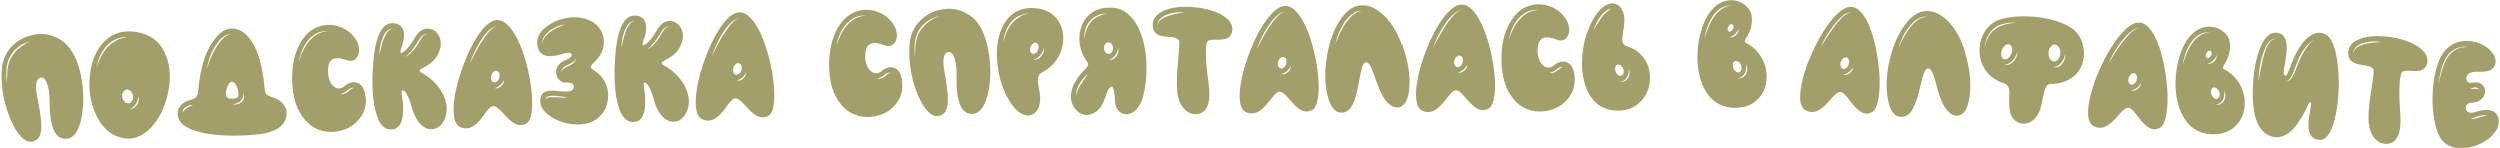 <?xml version="1.0" encoding="UTF-8"?>
<!DOCTYPE svg PUBLIC "-//W3C//DTD SVG 1.1//EN" "http://www.w3.org/Graphics/SVG/1.1/DTD/svg11.dtd">
<!-- Creator: CorelDRAW 2019 (64-Bit) -->
<svg xmlns="http://www.w3.org/2000/svg" xml:space="preserve" width="4.143cm" height="0.245cm" version="1.1" style="shape-rendering:geometricPrecision; text-rendering:geometricPrecision; image-rendering:optimizeQuality; fill-rule:evenodd; clip-rule:evenodd"
viewBox="0 0 18.039 1.068"
 xmlns:xlink="http://www.w3.org/1999/xlink"
 xmlns:xodm="http://www.corel.com/coreldraw/odm/2003">
 <defs>
  <style type="text/css">
   <![CDATA[
    .fil0 {fill:#A39F6B;fill-rule:nonzero}
   ]]>
  </style>
 </defs>
 <g id="Слой_x0020_1">
  <path class="fil0" d="M0.174 0.317c-0.003,0.002 -0.006,0.004 -0.01,0.006l-0.01 0.006 -0.01 0.006c-0.004,0.003 -0.007,0.005 -0.009,0.007 -0.011,0.008 -0.022,0.018 -0.034,0.031 -0.013,0.015 -0.022,0.028 -0.028,0.038 -0.015,0.026 -0.025,0.056 -0.029,0.091 -0.001,0.007 -0.002,0.015 -0.002,0.024l-0.001 0.025c-0,0.007 -0.001,0.016 -0.001,0.025l0 0.025c-0.005,-0.035 -0.006,-0.069 -0.004,-0.1 0.002,-0.035 0.012,-0.067 0.028,-0.096l0.007 -0.011 0.007 -0.01c0.002,-0.003 0.004,-0.006 0.007,-0.009l0.004 -0.005 0.004 -0.005c0.015,-0.014 0.027,-0.025 0.036,-0.031 0.025,-0.018 0.053,-0.03 0.085,-0.036l-0.011 0.004 -0.011 0.004c-0.008,0.003 -0.015,0.006 -0.021,0.01zm0.354 0.09c-0.03,-0.064 -0.074,-0.11 -0.133,-0.137 -0.054,-0.025 -0.111,-0.031 -0.171,-0.017 -0.06,0.013 -0.11,0.041 -0.151,0.084 -0.044,0.047 -0.067,0.103 -0.071,0.169 -0.007,0.123 0.015,0.242 0.064,0.357 0.022,0.052 0.046,0.092 0.073,0.121 0.028,0.03 0.055,0.043 0.081,0.039 0.037,-0.006 0.058,-0.03 0.065,-0.072 0.008,-0.048 -0.001,-0.129 -0.025,-0.244 -0.019,-0.091 -0.011,-0.14 0.024,-0.146 0.019,-0.003 0.035,0.012 0.047,0.047 0.011,0.032 0.017,0.073 0.017,0.122 -0,0.11 0.013,0.186 0.04,0.229 0.02,0.032 0.049,0.047 0.086,0.043 0.031,-0.003 0.057,-0.026 0.078,-0.068 0.019,-0.039 0.031,-0.09 0.036,-0.153 0.006,-0.063 0.004,-0.127 -0.006,-0.191 -0.01,-0.069 -0.027,-0.13 -0.052,-0.182zm0.451 0.35c-0.006,0.01 -0.014,0.017 -0.023,0.022 -0.009,0.006 -0.019,0.009 -0.028,0.008 0.018,-0.008 0.033,-0.02 0.043,-0.037 0.01,-0.015 0.016,-0.034 0.019,-0.057 0.005,0.022 0.002,0.043 -0.01,0.063zm-0.106 -0.052c-0.002,-0.014 -0.001,-0.026 0.005,-0.037 0.006,-0.011 0.014,-0.018 0.024,-0.02 0.01,-0.002 0.02,0.001 0.03,0.009 0.009,0.008 0.015,0.019 0.018,0.032 0.003,0.014 0.001,0.026 -0.005,0.037 -0.006,0.011 -0.014,0.018 -0.024,0.02 -0.01,0.002 -0.02,-0.001 -0.03,-0.009 -0.009,-0.008 -0.015,-0.019 -0.017,-0.032zm-0.039 -0.414c-0.025,0.012 -0.047,0.028 -0.067,0.049 -0.018,0.019 -0.034,0.042 -0.049,0.071l-0.005 0.01 -0.005 0.01 -0.008 0.02 -0.007 0.021 -0.007 0.021c0.005,-0.03 0.013,-0.059 0.025,-0.086 0.012,-0.028 0.029,-0.053 0.048,-0.075 0.021,-0.023 0.045,-0.04 0.071,-0.05 0.012,-0.005 0.026,-0.009 0.04,-0.012l0.01 -0.001 0.01 -0.001 0.021 -0c-0.03,0.004 -0.057,0.011 -0.079,0.022zm0.165 -0.055c-0.103,-0.024 -0.188,-0.003 -0.255,0.063 -0.058,0.058 -0.094,0.14 -0.105,0.245 -0.011,0.102 0.003,0.196 0.042,0.281 0.042,0.093 0.103,0.149 0.185,0.17 0.076,0.02 0.147,-0.004 0.212,-0.071 0.059,-0.061 0.1,-0.142 0.123,-0.243 0.023,-0.103 0.02,-0.196 -0.011,-0.276 -0.034,-0.091 -0.098,-0.147 -0.19,-0.169zm0.753 0.47c-0.003,0.013 -0.008,0.023 -0.018,0.031 -0.008,0.007 -0.018,0.013 -0.03,0.016 -0.011,0.003 -0.022,0.003 -0.032,0.001 0.013,-0.003 0.023,-0.006 0.03,-0.009 0.011,-0.004 0.02,-0.009 0.026,-0.015 0.007,-0.007 0.012,-0.015 0.016,-0.026 0.003,-0.008 0.005,-0.019 0.006,-0.033 0.003,0.012 0.003,0.024 0.001,0.036zm-0.127 -0.01c-0.007,-0.013 -0.005,-0.033 0.004,-0.061 0.01,-0.029 0.022,-0.044 0.035,-0.044 0.016,-0 0.029,0.015 0.04,0.045 0.004,0.012 0.007,0.024 0.008,0.036 0.001,0.012 -0,0.021 -0.003,0.027 -0.005,0.009 -0.018,0.013 -0.041,0.014 -0.022,0 -0.037,-0.005 -0.043,-0.016zm-0.078 -0.347c-0.013,0.022 -0.025,0.047 -0.037,0.074 -0.008,0.021 -0.018,0.048 -0.028,0.079 0.005,-0.027 0.012,-0.054 0.021,-0.082 0.009,-0.026 0.02,-0.051 0.035,-0.077 0.016,-0.027 0.033,-0.049 0.051,-0.066 0.01,-0.009 0.022,-0.017 0.034,-0.023 0.013,-0.006 0.026,-0.009 0.038,-0.009 -0.023,0.004 -0.045,0.017 -0.066,0.039 -0.017,0.018 -0.033,0.04 -0.048,0.065zm-0.206 0.431c-0.008,0.005 -0.014,0.009 -0.019,0.014 -0.006,0.006 -0.01,0.013 -0.012,0.021 -0.002,-0.009 0,-0.018 0.006,-0.027 0.004,-0.006 0.011,-0.012 0.02,-0.017 0.015,-0.009 0.031,-0.014 0.047,-0.014l-0.011 0.006 -0.011 0.006c-0.009,0.004 -0.016,0.008 -0.021,0.011zm0.603 -0.083c-0.014,-0.004 -0.023,-0.009 -0.029,-0.016 -0.006,-0.007 -0.01,-0.017 -0.012,-0.03 -0.002,-0.008 -0.003,-0.024 -0.006,-0.049 -0.001,-0.013 -0.002,-0.024 -0.004,-0.033 -0.001,-0.013 -0.003,-0.026 -0.006,-0.039 -0.018,-0.106 -0.047,-0.188 -0.089,-0.245 -0.039,-0.053 -0.084,-0.079 -0.135,-0.079 -0.044,0 -0.086,0.027 -0.126,0.081 -0.041,0.054 -0.071,0.123 -0.091,0.207 -0.008,0.034 -0.014,0.067 -0.018,0.102 -0.001,0.006 -0.002,0.012 -0.002,0.019l-0.001 0.009 -0.001 0.008c-0.001,0.014 -0.002,0.023 -0.003,0.029 -0.003,0.018 -0.007,0.031 -0.013,0.038 -0.006,0.009 -0.017,0.015 -0.032,0.019 -0.043,0.011 -0.072,0.029 -0.089,0.054 -0.015,0.022 -0.018,0.048 -0.009,0.079 0.012,0.043 0.058,0.076 0.138,0.099 0.071,0.02 0.159,0.03 0.264,0.03 0.096,-0.001 0.169,-0.006 0.221,-0.017 0.076,-0.016 0.124,-0.045 0.145,-0.087 0.019,-0.04 0.019,-0.076 0,-0.109 -0.019,-0.032 -0.052,-0.055 -0.1,-0.068zm0.577 -0.049c-0.003,0.002 -0.006,0.005 -0.01,0.008l-0.005 0.004 -0.005 0.004c-0.009,0.007 -0.017,0.011 -0.026,0.014 -0.01,0.003 -0.019,0.004 -0.028,0.002 0.017,-0.004 0.033,-0.012 0.048,-0.024l0.005 -0.004 0.005 -0.004c0.005,-0.003 0.009,-0.006 0.013,-0.008 0.01,-0.005 0.019,-0.007 0.028,-0.005 -0.008,0.002 -0.016,0.006 -0.024,0.012zm-0.299 -0.35c-0.017,0.02 -0.031,0.043 -0.044,0.07 -0.011,0.022 -0.021,0.049 -0.029,0.08 0.004,-0.029 0.012,-0.057 0.023,-0.084 0.011,-0.027 0.025,-0.051 0.043,-0.073 0.019,-0.023 0.041,-0.04 0.065,-0.052 0.013,-0.006 0.026,-0.01 0.039,-0.012 0.015,-0.003 0.028,-0.004 0.04,-0.003 -0.029,0.003 -0.054,0.011 -0.076,0.022 -0.023,0.013 -0.044,0.031 -0.061,0.052zm0.408 0.403c-0.006,-0.056 -0.026,-0.09 -0.059,-0.103 -0.014,-0.006 -0.03,-0.006 -0.046,-0.002 -0.016,0.005 -0.031,0.013 -0.046,0.026 -0.014,0.012 -0.029,0.018 -0.044,0.017 -0.015,-0.001 -0.028,-0.008 -0.041,-0.021 -0.013,-0.013 -0.022,-0.031 -0.028,-0.052 -0.007,-0.023 -0.009,-0.049 -0.006,-0.076 0.004,-0.04 0.021,-0.062 0.05,-0.068 0.021,-0.004 0.052,0.001 0.091,0.014 0.017,0.006 0.033,0.005 0.047,-0.003 0.013,-0.007 0.023,-0.019 0.03,-0.036 0.006,-0.017 0.008,-0.036 0.004,-0.056 -0.004,-0.022 -0.013,-0.043 -0.027,-0.064 -0.031,-0.043 -0.072,-0.072 -0.121,-0.087 -0.045,-0.014 -0.091,-0.014 -0.136,0 -0.058,0.017 -0.106,0.06 -0.143,0.127 -0.04,0.074 -0.058,0.164 -0.055,0.271 0.004,0.121 0.036,0.215 0.096,0.282 0.028,0.031 0.06,0.054 0.098,0.068 0.037,0.014 0.077,0.018 0.119,0.013 0.072,-0.009 0.128,-0.038 0.17,-0.089 0.04,-0.048 0.056,-0.103 0.048,-0.164zm0.371 -0.371c-0.013,0.019 -0.025,0.034 -0.038,0.047 -0.016,0.016 -0.032,0.028 -0.047,0.035 0.012,-0.009 0.026,-0.023 0.042,-0.041 0.012,-0.014 0.024,-0.03 0.036,-0.048 0.006,-0.008 0.011,-0.017 0.016,-0.025l0.004 -0.007 0.004 -0.006c0.003,-0.005 0.006,-0.01 0.009,-0.013 0.007,-0.009 0.014,-0.015 0.023,-0.02 0.01,-0.005 0.019,-0.008 0.028,-0.007 -0.017,0.002 -0.032,0.013 -0.045,0.032 -0.002,0.003 -0.005,0.007 -0.008,0.013l-0.004 0.007 -0.004 0.007c-0.004,0.007 -0.01,0.016 -0.017,0.026zm-0.2 -0.112c-0.006,0.005 -0.013,0.011 -0.018,0.02 -0.008,0.012 -0.016,0.028 -0.024,0.049 -0.005,0.013 -0.01,0.031 -0.016,0.054l-0.007 0.028 -0.007 0.028c0.001,-0.022 0.003,-0.041 0.006,-0.058 0.004,-0.02 0.009,-0.039 0.015,-0.056 0.008,-0.022 0.017,-0.039 0.027,-0.051 0.006,-0.008 0.013,-0.014 0.021,-0.018 0.009,-0.005 0.018,-0.007 0.026,-0.006 -0.009,0.002 -0.017,0.005 -0.024,0.011zm0.233 0.307c-0.013,-0.007 -0.017,-0.015 -0.01,-0.021 0.003,-0.003 0.008,-0.007 0.016,-0.011l0.005 -0.003 0.006 -0.003c0.006,-0.003 0.01,-0.005 0.013,-0.007 0.025,-0.014 0.044,-0.029 0.059,-0.045 0.022,-0.023 0.037,-0.051 0.046,-0.083 0.008,-0.029 0.006,-0.057 -0.004,-0.083 -0.01,-0.024 -0.025,-0.041 -0.047,-0.053 -0.022,-0.011 -0.043,-0.013 -0.066,-0.005 -0.025,0.008 -0.046,0.028 -0.063,0.057 -0.029,0.051 -0.056,0.086 -0.083,0.105 -0.011,0.008 -0.018,0.01 -0.022,0.007 -0.004,-0.004 -0.003,-0.012 0.002,-0.026 0.022,-0.055 0.028,-0.099 0.018,-0.133 -0.009,-0.028 -0.027,-0.045 -0.055,-0.051 -0.057,-0.013 -0.1,0.019 -0.128,0.095 -0.023,0.061 -0.036,0.15 -0.04,0.266 -0.004,0.117 0.004,0.21 0.024,0.281 0.023,0.086 0.061,0.127 0.115,0.123 0.049,-0.003 0.076,-0.043 0.081,-0.12 0.002,-0.026 0.001,-0.055 -0.002,-0.087 -0.001,-0.011 -0.003,-0.022 -0.005,-0.033 -0.001,-0.004 -0.001,-0.009 -0.002,-0.013l-0.001 -0.005 -0 -0.002 -0 -0.001c-0.002,-0.01 -0.001,-0.016 0.003,-0.02 0.004,-0.004 0.009,-0.002 0.017,0.004 0.019,0.016 0.037,0.057 0.055,0.122 0.012,0.042 0.028,0.076 0.048,0.102 0.019,0.024 0.04,0.04 0.063,0.047 0.022,0.007 0.044,0.006 0.065,-0.003 0.021,-0.01 0.038,-0.026 0.052,-0.05 0.015,-0.027 0.023,-0.056 0.023,-0.089 -0,-0.031 -0.008,-0.064 -0.022,-0.096 -0.032,-0.069 -0.085,-0.124 -0.16,-0.166zm0.575 0.098c-0.007,0.006 -0.014,0.01 -0.021,0.013 -0.008,0.003 -0.016,0.003 -0.024,0.001 0.015,-0.005 0.028,-0.012 0.039,-0.022 0.009,-0.008 0.019,-0.02 0.029,-0.037 -0.002,0.017 -0.009,0.032 -0.023,0.045zm-0.055 -0.029c-0.008,-0.003 -0.013,-0.01 -0.016,-0.02 -0.003,-0.01 -0.003,-0.02 0.001,-0.031 0.004,-0.011 0.01,-0.02 0.018,-0.026 0.008,-0.006 0.016,-0.007 0.024,-0.004 0.008,0.003 0.013,0.009 0.016,0.019 0.003,0.01 0.002,0.021 -0.001,0.032 -0.004,0.011 -0.01,0.019 -0.018,0.025 -0.008,0.006 -0.016,0.007 -0.024,0.004zm-0.089 -0.288c-0.012,0.019 -0.026,0.045 -0.043,0.077 -0.006,0.011 -0.012,0.025 -0.02,0.04l-0.02 0.04c0.009,-0.027 0.02,-0.054 0.033,-0.083 0.012,-0.027 0.026,-0.053 0.042,-0.079 0.018,-0.029 0.036,-0.053 0.053,-0.071l0.008 -0.008c0.003,-0.003 0.005,-0.005 0.008,-0.007l0.008 -0.007 0.009 -0.006c0.016,-0.009 0.029,-0.014 0.04,-0.014 -0.011,0.002 -0.024,0.007 -0.037,0.018l-0.008 0.007 -0.008 0.008c-0.002,0.002 -0.005,0.004 -0.007,0.007l-0.007 0.008c-0.016,0.02 -0.033,0.043 -0.05,0.071zm0.127 -0.161c-0.043,-0.006 -0.091,0.028 -0.143,0.102 -0.046,0.066 -0.087,0.151 -0.123,0.253 -0.035,0.101 -0.055,0.191 -0.059,0.27 -0.004,0.086 0.013,0.136 0.051,0.15 0.029,0.011 0.056,0.01 0.082,-0.004 0.02,-0.01 0.04,-0.028 0.062,-0.054 0.004,-0.005 0.009,-0.011 0.013,-0.017l0.012 -0.017c0.01,-0.014 0.018,-0.025 0.023,-0.03 0.017,-0.021 0.031,-0.031 0.043,-0.032 0.012,-0 0.028,0.009 0.047,0.027 0.006,0.006 0.014,0.015 0.026,0.027l0.014 0.015 0.014 0.015c0.023,0.023 0.044,0.039 0.063,0.047 0.025,0.011 0.049,0.009 0.073,-0.003 0.028,-0.015 0.043,-0.062 0.044,-0.14 0.001,-0.073 -0.009,-0.155 -0.03,-0.248 -0.022,-0.096 -0.051,-0.177 -0.086,-0.242 -0.04,-0.073 -0.082,-0.113 -0.125,-0.119zm0.542 0.309c-0.009,0.009 -0.021,0.016 -0.035,0.022 -0.015,0.006 -0.026,0.011 -0.034,0.017 -0.012,0.009 -0.018,0.02 -0.019,0.033 -0.001,-0.007 -0,-0.014 0.002,-0.021 0.003,-0.007 0.007,-0.012 0.012,-0.018 0.008,-0.007 0.02,-0.014 0.035,-0.02 0.012,-0.005 0.023,-0.011 0.033,-0.018 0.011,-0.009 0.02,-0.019 0.025,-0.029 -0.003,0.013 -0.01,0.025 -0.021,0.036zm-0.133 0.249c-0.018,-0.001 -0.032,-0.001 -0.042,-0 -0.009,0.001 -0.015,0.003 -0.019,0.006 -0.003,0.002 -0.004,0.005 -0.006,0.008l-0.001 0.006 -0.001 0.005c-0,-0.005 -0,-0.009 0,-0.012 0.001,-0.005 0.002,-0.009 0.005,-0.012 0.004,-0.005 0.011,-0.008 0.021,-0.01 0.011,-0.002 0.026,-0.003 0.044,-0.002 0.011,0.001 0.026,0.003 0.043,0.005l0.022 0.003 0.022 0.003c-0.012,0.002 -0.027,0.003 -0.044,0.002l-0.022 -0.002 -0.021 -0.002zm0.018 -0.505c-0.021,0.01 -0.037,0.019 -0.05,0.029 -0.007,0.005 -0.015,0.011 -0.022,0.018 -0.007,0.006 -0.013,0.013 -0.02,0.021 -0.013,0.018 -0.019,0.036 -0.018,0.056 -0.002,-0.01 -0.002,-0.02 -0,-0.031 0.002,-0.01 0.006,-0.02 0.013,-0.029 0.009,-0.015 0.024,-0.029 0.042,-0.043 0.033,-0.023 0.069,-0.037 0.108,-0.042 -0.018,0.007 -0.036,0.014 -0.053,0.022zm0.325 0.369c-0.009,-0.013 -0.019,-0.024 -0.03,-0.034 -0.008,-0.007 -0.017,-0.013 -0.027,-0.02l-0.006 -0.004 -0.005 -0.004c-0.004,-0.002 -0.007,-0.004 -0.009,-0.006 -0.005,-0.004 -0.008,-0.008 -0.009,-0.013 -0.001,-0.006 0.003,-0.013 0.011,-0.023 0.003,-0.003 0.007,-0.008 0.013,-0.014l0.004 -0.004 0.004 -0.004 0.008 -0.009c0.014,-0.015 0.025,-0.029 0.032,-0.043 0.011,-0.019 0.017,-0.038 0.02,-0.058 0.006,-0.053 -0.005,-0.097 -0.035,-0.134 -0.031,-0.038 -0.079,-0.062 -0.141,-0.07 -0.031,-0.004 -0.065,-0.003 -0.102,0.005 -0.037,0.008 -0.072,0.021 -0.103,0.039 -0.033,0.019 -0.059,0.041 -0.076,0.066 -0.019,0.028 -0.027,0.058 -0.022,0.089 0.011,0.078 0.072,0.098 0.184,0.063 0.019,-0.006 0.034,-0.008 0.046,-0.007 0.01,0.001 0.016,0.004 0.018,0.01 0.002,0.006 -0,0.012 -0.007,0.02 -0.007,0.007 -0.018,0.014 -0.032,0.02 -0.051,0.02 -0.075,0.052 -0.073,0.094 0.002,0.021 0.009,0.039 0.023,0.052 0.015,0.014 0.034,0.021 0.058,0.019 0.024,-0.001 0.039,0.006 0.045,0.021 0.003,0.006 0.003,0.013 0,0.019 -0.002,0.007 -0.007,0.012 -0.014,0.017 -0.011,0.006 -0.03,0.008 -0.058,0.007 -0.005,-0 -0.011,-0.001 -0.018,-0.001l-0.018 -0.002c-0.016,-0.002 -0.028,-0.003 -0.038,-0.003 -0.029,-0.001 -0.05,0.003 -0.065,0.011 -0.019,0.011 -0.029,0.031 -0.03,0.059 -0.002,0.032 0.013,0.063 0.045,0.093 0.029,0.027 0.068,0.049 0.115,0.064 0.048,0.015 0.095,0.02 0.14,0.016 0.05,-0.005 0.09,-0.021 0.121,-0.048 0.043,-0.039 0.066,-0.087 0.069,-0.146 0.003,-0.053 -0.01,-0.099 -0.039,-0.137zm0.406 -0.292c-0.013,0.019 -0.025,0.034 -0.038,0.047 -0.016,0.016 -0.032,0.028 -0.047,0.035 0.012,-0.009 0.026,-0.023 0.042,-0.041 0.012,-0.014 0.024,-0.03 0.036,-0.048 0.006,-0.008 0.011,-0.017 0.016,-0.025l0.004 -0.007 0.004 -0.006c0.003,-0.005 0.006,-0.01 0.009,-0.013 0.007,-0.009 0.014,-0.015 0.023,-0.02 0.01,-0.005 0.019,-0.008 0.028,-0.007 -0.017,0.002 -0.032,0.013 -0.045,0.032 -0.002,0.003 -0.005,0.007 -0.008,0.013l-0.004 0.007 -0.004 0.007c-0.004,0.007 -0.01,0.016 -0.017,0.026zm-0.2 -0.112c-0.006,0.005 -0.013,0.011 -0.018,0.02 -0.008,0.012 -0.016,0.028 -0.024,0.049 -0.005,0.013 -0.01,0.031 -0.016,0.054l-0.007 0.028 -0.007 0.028c0.001,-0.022 0.003,-0.041 0.006,-0.057 0.004,-0.02 0.009,-0.039 0.015,-0.056 0.008,-0.022 0.017,-0.039 0.027,-0.051 0.006,-0.008 0.013,-0.014 0.021,-0.018 0.009,-0.005 0.018,-0.007 0.026,-0.006 -0.009,0.002 -0.017,0.005 -0.024,0.011zm0.233 0.307c-0.013,-0.007 -0.017,-0.015 -0.01,-0.021 0.003,-0.003 0.008,-0.007 0.016,-0.011l0.005 -0.003 0.006 -0.003c0.006,-0.003 0.01,-0.005 0.013,-0.007 0.025,-0.014 0.044,-0.029 0.059,-0.045 0.022,-0.023 0.037,-0.051 0.046,-0.083 0.008,-0.029 0.006,-0.057 -0.004,-0.083 -0.01,-0.024 -0.025,-0.041 -0.047,-0.053 -0.022,-0.011 -0.043,-0.013 -0.066,-0.005 -0.025,0.008 -0.046,0.028 -0.063,0.057 -0.029,0.051 -0.056,0.086 -0.083,0.105 -0.011,0.008 -0.018,0.01 -0.022,0.007 -0.004,-0.004 -0.003,-0.012 0.002,-0.026 0.022,-0.055 0.028,-0.099 0.018,-0.133 -0.009,-0.028 -0.027,-0.045 -0.055,-0.051 -0.057,-0.013 -0.1,0.019 -0.128,0.096 -0.023,0.061 -0.036,0.15 -0.04,0.266 -0.004,0.117 0.004,0.21 0.024,0.281 0.024,0.086 0.061,0.126 0.115,0.123 0.049,-0.003 0.076,-0.043 0.081,-0.12 0.002,-0.026 0.001,-0.055 -0.002,-0.087 -0.001,-0.011 -0.003,-0.022 -0.005,-0.033 -0,-0.004 -0.001,-0.009 -0.002,-0.013l-0.001 -0.005 -0 -0.002 -0 -0.001c-0.002,-0.01 -0.001,-0.016 0.003,-0.02 0.004,-0.004 0.009,-0.002 0.017,0.004 0.019,0.016 0.037,0.057 0.055,0.122 0.012,0.042 0.028,0.076 0.048,0.102 0.019,0.024 0.04,0.04 0.063,0.047 0.022,0.007 0.044,0.006 0.065,-0.003 0.021,-0.01 0.038,-0.026 0.052,-0.05 0.015,-0.027 0.023,-0.056 0.023,-0.089 -0,-0.031 -0.008,-0.064 -0.022,-0.096 -0.032,-0.069 -0.085,-0.124 -0.16,-0.166zm0.575 0.098c-0.007,0.006 -0.014,0.01 -0.021,0.013 -0.008,0.003 -0.016,0.003 -0.024,0.001 0.015,-0.005 0.028,-0.012 0.039,-0.022 0.009,-0.008 0.019,-0.02 0.029,-0.037 -0.002,0.017 -0.01,0.032 -0.023,0.044zm-0.055 -0.029c-0.008,-0.003 -0.013,-0.01 -0.016,-0.02 -0.003,-0.01 -0.003,-0.02 0.001,-0.031 0.004,-0.011 0.01,-0.02 0.018,-0.026 0.008,-0.006 0.016,-0.007 0.024,-0.004 0.008,0.003 0.013,0.009 0.016,0.019 0.003,0.01 0.002,0.021 -0.001,0.032 -0.004,0.011 -0.01,0.019 -0.018,0.025 -0.008,0.006 -0.016,0.007 -0.024,0.004zm-0.089 -0.288c-0.012,0.019 -0.026,0.045 -0.043,0.077 -0.006,0.011 -0.012,0.025 -0.02,0.04l-0.02 0.04c0.009,-0.027 0.02,-0.054 0.033,-0.083 0.012,-0.027 0.026,-0.053 0.042,-0.079 0.018,-0.029 0.036,-0.053 0.053,-0.071l0.008 -0.008c0.003,-0.003 0.005,-0.005 0.008,-0.007l0.008 -0.007 0.009 -0.006c0.016,-0.009 0.029,-0.014 0.04,-0.014 -0.011,0.002 -0.024,0.007 -0.037,0.018l-0.008 0.007 -0.008 0.008c-0.002,0.002 -0.005,0.004 -0.007,0.007l-0.007 0.008c-0.016,0.02 -0.033,0.043 -0.05,0.071zm0.127 -0.161c-0.043,-0.006 -0.091,0.028 -0.143,0.102 -0.046,0.066 -0.087,0.151 -0.123,0.253 -0.035,0.101 -0.055,0.191 -0.059,0.269 -0.004,0.086 0.013,0.136 0.051,0.15 0.029,0.011 0.056,0.01 0.082,-0.004 0.02,-0.01 0.04,-0.028 0.062,-0.054 0.004,-0.005 0.009,-0.011 0.013,-0.017l0.012 -0.017c0.01,-0.014 0.018,-0.025 0.023,-0.03 0.017,-0.021 0.031,-0.031 0.043,-0.032 0.012,-0 0.028,0.009 0.047,0.027 0.006,0.006 0.014,0.015 0.026,0.027l0.014 0.015 0.014 0.015c0.023,0.023 0.044,0.039 0.063,0.047 0.025,0.01 0.049,0.009 0.073,-0.003 0.028,-0.015 0.043,-0.062 0.044,-0.14 0.001,-0.073 -0.009,-0.156 -0.03,-0.248 -0.022,-0.096 -0.051,-0.177 -0.086,-0.242 -0.04,-0.073 -0.082,-0.113 -0.125,-0.119z"/>
  <path class="fil0" d="M6.399 0.538c-0.003,0.002 -0.006,0.004 -0.01,0.008l-0.005 0.004 -0.005 0.004c-0.009,0.007 -0.018,0.011 -0.026,0.013 -0.01,0.003 -0.019,0.003 -0.028,0.001 0.017,-0.004 0.033,-0.011 0.048,-0.023l0.005 -0.004 0.005 -0.004c0.005,-0.003 0.009,-0.006 0.013,-0.007 0.01,-0.005 0.019,-0.006 0.028,-0.004 -0.008,0.002 -0.016,0.005 -0.025,0.011zm-0.29 -0.356c-0.017,0.019 -0.032,0.042 -0.046,0.069 -0.011,0.022 -0.022,0.049 -0.031,0.079 0.005,-0.029 0.013,-0.056 0.025,-0.083 0.011,-0.027 0.026,-0.051 0.045,-0.072 0.02,-0.023 0.042,-0.039 0.066,-0.05 0.014,-0.006 0.027,-0.009 0.039,-0.011 0.015,-0.002 0.028,-0.003 0.04,-0.002 -0.029,0.003 -0.054,0.01 -0.076,0.02 -0.024,0.013 -0.044,0.03 -0.062,0.05zm0.399 0.413c-0.005,-0.056 -0.024,-0.091 -0.057,-0.104 -0.014,-0.006 -0.029,-0.007 -0.046,-0.003 -0.016,0.004 -0.032,0.012 -0.046,0.025 -0.014,0.012 -0.029,0.017 -0.045,0.016 -0.015,-0.001 -0.028,-0.009 -0.041,-0.022 -0.012,-0.014 -0.022,-0.031 -0.027,-0.052 -0.006,-0.023 -0.008,-0.049 -0.004,-0.076 0.005,-0.039 0.022,-0.062 0.052,-0.067 0.022,-0.004 0.052,0.002 0.09,0.017 0.017,0.006 0.032,0.006 0.047,-0.002 0.014,-0.007 0.024,-0.019 0.031,-0.035 0.007,-0.017 0.009,-0.036 0.005,-0.056 -0.003,-0.022 -0.012,-0.044 -0.026,-0.064 -0.03,-0.044 -0.07,-0.073 -0.119,-0.089 -0.045,-0.015 -0.09,-0.016 -0.136,-0.003 -0.059,0.016 -0.107,0.057 -0.146,0.124 -0.041,0.073 -0.062,0.163 -0.061,0.27 0.001,0.122 0.031,0.216 0.089,0.284 0.027,0.032 0.059,0.056 0.096,0.07 0.037,0.015 0.077,0.02 0.119,0.016 0.072,-0.007 0.129,-0.035 0.172,-0.085 0.041,-0.047 0.058,-0.102 0.052,-0.163zm0.231 -0.463c-0.003,0.002 -0.006,0.003 -0.01,0.005l-0.01 0.006 -0.01 0.006c-0.004,0.002 -0.007,0.005 -0.009,0.007 -0.011,0.008 -0.022,0.018 -0.035,0.031 -0.013,0.015 -0.023,0.027 -0.029,0.037 -0.016,0.025 -0.026,0.055 -0.031,0.09 -0.001,0.007 -0.002,0.015 -0.003,0.024l-0.001 0.025c-0.001,0.007 -0.001,0.016 -0.001,0.025l-0 0.025c-0.004,-0.035 -0.005,-0.069 -0.002,-0.1 0.003,-0.035 0.013,-0.067 0.03,-0.095l0.007 -0.01 0.007 -0.01c0.002,-0.003 0.004,-0.006 0.007,-0.009l0.004 -0.004 0.004 -0.005c0.015,-0.014 0.027,-0.024 0.037,-0.03 0.025,-0.017 0.054,-0.029 0.086,-0.034l-0.011 0.004 -0.011 0.004c-0.008,0.003 -0.015,0.006 -0.021,0.009zm0.351 0.098c-0.028,-0.065 -0.072,-0.111 -0.13,-0.14 -0.053,-0.026 -0.11,-0.033 -0.171,-0.021 -0.06,0.011 -0.111,0.038 -0.153,0.081 -0.045,0.046 -0.07,0.102 -0.075,0.167 -0.01,0.122 0.009,0.242 0.055,0.359 0.021,0.052 0.044,0.093 0.07,0.122 0.028,0.031 0.054,0.044 0.08,0.04 0.037,-0.005 0.059,-0.029 0.067,-0.071 0.009,-0.047 0.002,-0.129 -0.02,-0.245 -0.017,-0.092 -0.008,-0.14 0.027,-0.146 0.02,-0.003 0.035,0.013 0.046,0.048 0.01,0.032 0.015,0.073 0.014,0.123 -0.003,0.11 0.009,0.186 0.035,0.23 0.019,0.033 0.048,0.048 0.085,0.045 0.031,-0.002 0.058,-0.024 0.079,-0.066 0.02,-0.039 0.033,-0.089 0.04,-0.152 0.007,-0.063 0.007,-0.126 -0.002,-0.192 -0.009,-0.069 -0.024,-0.13 -0.048,-0.183zm0.437 0.15c-0.004,0.01 -0.009,0.02 -0.017,0.028 -0.008,0.009 -0.016,0.015 -0.025,0.019 -0.01,0.004 -0.02,0.005 -0.03,0.003 0.01,-0.002 0.019,-0.006 0.027,-0.011 0.008,-0.005 0.015,-0.011 0.021,-0.019 0.012,-0.014 0.022,-0.032 0.028,-0.053 0.001,0.011 -0,0.021 -0.004,0.032zm-0.091 -0.045c0.005,-0.011 0.012,-0.019 0.02,-0.023 0.008,-0.005 0.016,-0.005 0.023,-0.001 0.007,0.004 0.011,0.011 0.013,0.021 0.001,0.011 -0,0.021 -0.005,0.031 -0.005,0.011 -0.011,0.019 -0.02,0.023 -0.009,0.005 -0.016,0.005 -0.023,0.001 -0.007,-0.004 -0.011,-0.011 -0.013,-0.021 -0.001,-0.011 0,-0.021 0.005,-0.031zm-0.078 -0.213c-0.023,0.012 -0.042,0.027 -0.058,0.046 -0.015,0.018 -0.028,0.04 -0.04,0.066 -0.009,0.021 -0.017,0.046 -0.024,0.075 0.001,-0.011 0.003,-0.024 0.006,-0.04 0.003,-0.014 0.007,-0.027 0.012,-0.039 0.009,-0.026 0.023,-0.049 0.039,-0.07 0.018,-0.021 0.038,-0.037 0.062,-0.047 0.011,-0.005 0.024,-0.009 0.036,-0.012 0.014,-0.002 0.026,-0.004 0.037,-0.004 -0.027,0.005 -0.051,0.012 -0.07,0.022zm0.092 -0.065c-0.067,-0 -0.122,0.02 -0.165,0.061 -0.038,0.036 -0.065,0.087 -0.081,0.153 -0.014,0.06 -0.017,0.125 -0.009,0.196 0.008,0.069 0.024,0.133 0.05,0.192 0.025,0.057 0.053,0.1 0.083,0.131 0.027,0.027 0.054,0.041 0.081,0.044 0.024,0.002 0.045,-0.006 0.062,-0.024 0.017,-0.018 0.028,-0.042 0.031,-0.073 0.003,-0.021 0.002,-0.045 -0.002,-0.071 -0.001,-0.008 -0.003,-0.018 -0.006,-0.032l-0.002 -0.015c-0.001,-0.005 -0.002,-0.01 -0.003,-0.014 -0.003,-0.021 -0.003,-0.037 0.001,-0.049 0.004,-0.015 0.014,-0.026 0.031,-0.035 0.053,-0.028 0.093,-0.068 0.12,-0.121 0.025,-0.049 0.034,-0.1 0.028,-0.153 -0.006,-0.054 -0.028,-0.098 -0.064,-0.132 -0.039,-0.037 -0.091,-0.056 -0.155,-0.056zm0.604 0.35c-0.007,0.009 -0.015,0.016 -0.024,0.02 -0.01,0.005 -0.02,0.006 -0.03,0.005 0.019,-0.005 0.035,-0.016 0.046,-0.032 0.011,-0.014 0.018,-0.033 0.021,-0.055 0.005,0.022 0.001,0.043 -0.014,0.062zm-0.089 -0.058c-0,-0.011 0.002,-0.022 0.008,-0.03 0.006,-0.008 0.014,-0.013 0.022,-0.013 0.009,-0 0.017,0.003 0.024,0.011 0.007,0.008 0.01,0.018 0.011,0.029 0,0.011 -0.002,0.021 -0.008,0.03 -0.006,0.009 -0.014,0.013 -0.022,0.014 -0.009,0 -0.017,-0.003 -0.024,-0.011 -0.007,-0.008 -0.01,-0.018 -0.011,-0.029zm-0.042 -0.231c-0.021,0.011 -0.038,0.024 -0.051,0.039 -0.014,0.016 -0.025,0.035 -0.033,0.057 -0.004,0.01 -0.007,0.021 -0.01,0.033 -0.002,0.009 -0.004,0.02 -0.005,0.034 -0.002,-0.023 0,-0.047 0.007,-0.07 0.006,-0.023 0.018,-0.043 0.033,-0.061 0.015,-0.017 0.034,-0.03 0.055,-0.039 0.02,-0.009 0.041,-0.013 0.064,-0.013l-0.016 0.004c-0.006,0.001 -0.011,0.003 -0.015,0.005 -0.009,0.003 -0.018,0.007 -0.029,0.012zm-0.124 0.488c-0.018,0.029 -0.03,0.056 -0.035,0.082 -0.001,-0.015 0.001,-0.031 0.007,-0.046 0.004,-0.013 0.01,-0.027 0.02,-0.042 0.008,-0.014 0.018,-0.026 0.027,-0.036 0.009,-0.01 0.019,-0.02 0.033,-0.03l-0.014 0.018 -0.013 0.018c-0.01,0.013 -0.018,0.026 -0.024,0.037zm0.18 -0.551c-0.049,0.006 -0.09,0.024 -0.122,0.053 -0.03,0.027 -0.05,0.061 -0.061,0.102 -0.011,0.039 -0.012,0.081 -0.004,0.123 0.009,0.043 0.026,0.082 0.053,0.117 0.006,0.008 0.007,0.015 0.004,0.023 -0.002,0.006 -0.009,0.014 -0.02,0.026l-0.004 0.004 -0.004 0.004c-0.003,0.003 -0.006,0.006 -0.008,0.009 -0.007,0.007 -0.013,0.014 -0.019,0.021 -0.015,0.019 -0.029,0.039 -0.041,0.061 -0.018,0.034 -0.027,0.067 -0.027,0.099 0,0.028 0.007,0.054 0.022,0.077 0.013,0.021 0.029,0.036 0.05,0.046 0.02,0.01 0.04,0.013 0.059,0.009 0.045,-0.01 0.079,-0.039 0.101,-0.086 0.004,-0.008 0.007,-0.018 0.012,-0.029l0.005 -0.015 0.005 -0.014c0.008,-0.022 0.015,-0.037 0.022,-0.046 0.012,-0.014 0.02,-0.018 0.026,-0.009 0.008,0.012 0.014,0.046 0.016,0.101 0.001,0.03 0.01,0.054 0.027,0.071 0.016,0.016 0.035,0.024 0.058,0.023 0.024,-0.001 0.045,-0.011 0.065,-0.03 0.023,-0.022 0.04,-0.052 0.051,-0.09 0.018,-0.063 0.027,-0.134 0.027,-0.211 0,-0.08 -0.01,-0.153 -0.03,-0.219 -0.022,-0.073 -0.054,-0.128 -0.095,-0.166 -0.046,-0.043 -0.101,-0.06 -0.165,-0.052zm0.514 0.044c-0.023,0.004 -0.042,0.008 -0.057,0.013 -0.022,0.007 -0.039,0.015 -0.053,0.024 -0.009,0.007 -0.016,0.014 -0.021,0.02 -0.006,0.008 -0.008,0.017 -0.008,0.029 -0.003,-0.011 -0.001,-0.022 0.004,-0.032 0.004,-0.008 0.011,-0.017 0.021,-0.025 0.013,-0.01 0.031,-0.02 0.054,-0.027 0.037,-0.011 0.076,-0.015 0.117,-0.011 -0.022,0.002 -0.041,0.005 -0.058,0.008zm0.094 -0.049c-0.081,-0.004 -0.147,0.006 -0.197,0.031 -0.053,0.026 -0.077,0.062 -0.073,0.109 0.002,0.026 0.013,0.045 0.031,0.057 0.013,0.009 0.033,0.014 0.06,0.017l0.016 0.002 0.016 0.001c0.013,0.001 0.022,0.002 0.03,0.004 0.02,0.004 0.033,0.013 0.038,0.027 0.003,0.008 0,0.055 -0.008,0.141 -0.004,0.044 -0.007,0.081 -0.008,0.112 -0.002,0.044 -0.001,0.082 0.002,0.114 0.005,0.049 0.021,0.088 0.048,0.119 0.028,0.032 0.062,0.045 0.101,0.039 0.071,-0.011 0.097,-0.088 0.076,-0.232 -0.011,-0.076 -0.017,-0.14 -0.018,-0.194 -0.001,-0.057 0.003,-0.091 0.014,-0.1 0.007,-0.006 0.02,-0.01 0.039,-0.01 0.005,-0 0.014,-0 0.026,-0l0.013 0 0.013 -0.001c0.022,-0.001 0.038,-0.004 0.051,-0.011 0.016,-0.008 0.027,-0.022 0.032,-0.042 0.006,-0.024 0.003,-0.048 -0.011,-0.07 -0.013,-0.021 -0.034,-0.039 -0.063,-0.056 -0.059,-0.033 -0.135,-0.052 -0.228,-0.057zm0.704 0.472c-0.007,0.006 -0.014,0.01 -0.021,0.012 -0.008,0.002 -0.016,0.003 -0.024,0.001 0.015,-0.004 0.028,-0.011 0.04,-0.021 0.009,-0.008 0.019,-0.02 0.03,-0.036 -0.002,0.017 -0.01,0.032 -0.024,0.044zm-0.054 -0.03c-0.008,-0.003 -0.013,-0.01 -0.015,-0.02 -0.003,-0.01 -0.002,-0.021 0.002,-0.031 0.004,-0.011 0.01,-0.019 0.018,-0.025 0.008,-0.005 0.016,-0.007 0.024,-0.003 0.008,0.003 0.013,0.01 0.016,0.02 0.002,0.01 0.002,0.021 -0.002,0.032 -0.004,0.011 -0.01,0.019 -0.018,0.025 -0.008,0.005 -0.016,0.007 -0.024,0.003zm-0.083 -0.29c-0.012,0.019 -0.028,0.044 -0.045,0.076 -0.006,0.011 -0.013,0.024 -0.021,0.039l-0.021 0.04c0.009,-0.026 0.021,-0.054 0.035,-0.083 0.013,-0.027 0.027,-0.052 0.044,-0.078 0.019,-0.029 0.037,-0.052 0.055,-0.07l0.008 -0.008c0.003,-0.003 0.006,-0.005 0.008,-0.007l0.008 -0.007 0.009 -0.006c0.016,-0.009 0.029,-0.013 0.04,-0.013 -0.011,0.001 -0.024,0.007 -0.038,0.017l-0.008 0.007 -0.008 0.008c-0.002,0.002 -0.005,0.004 -0.007,0.007l-0.007 0.008c-0.017,0.019 -0.034,0.043 -0.052,0.07zm0.131 -0.158c-0.043,-0.007 -0.091,0.026 -0.145,0.098 -0.048,0.065 -0.091,0.149 -0.129,0.25 -0.037,0.101 -0.059,0.19 -0.065,0.268 -0.006,0.086 0.009,0.136 0.047,0.151 0.028,0.012 0.056,0.011 0.082,-0.002 0.02,-0.01 0.041,-0.027 0.063,-0.053 0.004,-0.005 0.009,-0.011 0.014,-0.017l0.013 -0.016c0.011,-0.014 0.019,-0.024 0.024,-0.03 0.017,-0.02 0.032,-0.031 0.044,-0.031 0.012,-0 0.028,0.009 0.046,0.028 0.006,0.006 0.014,0.015 0.025,0.028l0.014 0.015 0.014 0.016c0.023,0.024 0.043,0.04 0.062,0.049 0.024,0.011 0.049,0.01 0.073,-0.002 0.028,-0.014 0.044,-0.061 0.048,-0.139 0.003,-0.073 -0.005,-0.156 -0.025,-0.249 -0.02,-0.097 -0.047,-0.178 -0.081,-0.243 -0.039,-0.074 -0.079,-0.115 -0.123,-0.122zm0.524 0.039l-0.009 0.003c-0.003,0.001 -0.006,0.002 -0.009,0.004 -0.002,0.001 -0.005,0.002 -0.008,0.004l-0.004 0.003 -0.004 0.002 -0.008 0.006c-0.003,0.002 -0.005,0.004 -0.007,0.006 -0.019,0.016 -0.036,0.036 -0.053,0.061 -0.013,0.019 -0.026,0.043 -0.04,0.072 -0.009,0.02 -0.02,0.046 -0.032,0.077 0.006,-0.027 0.014,-0.054 0.025,-0.081 0.011,-0.027 0.024,-0.052 0.039,-0.075 0.018,-0.026 0.036,-0.047 0.056,-0.061 0.024,-0.019 0.049,-0.027 0.075,-0.025l-0.019 0.003zm0.307 0.24c-0.033,-0.092 -0.078,-0.164 -0.134,-0.216 -0.058,-0.054 -0.117,-0.076 -0.177,-0.067 -0.05,0.008 -0.097,0.046 -0.139,0.112 -0.04,0.063 -0.069,0.139 -0.086,0.229 -0.02,0.101 -0.022,0.195 -0.006,0.282 0.008,0.042 0.019,0.077 0.034,0.102 0.017,0.028 0.036,0.044 0.059,0.047 0.036,0.006 0.064,-0.008 0.086,-0.043 0.017,-0.026 0.031,-0.067 0.043,-0.122 0.002,-0.01 0.005,-0.022 0.007,-0.035l0.003 -0.017 0.003 -0.017c0.005,-0.029 0.009,-0.049 0.012,-0.061 0.009,-0.041 0.02,-0.063 0.033,-0.066 0.01,-0.002 0.019,0.002 0.028,0.014 0.007,0.01 0.015,0.026 0.024,0.049 0.003,0.008 0.007,0.019 0.012,0.033l0.006 0.018 0.007 0.018c0.011,0.031 0.021,0.056 0.03,0.076 0.023,0.052 0.05,0.087 0.081,0.105 0.028,0.017 0.055,0.017 0.079,-0.001 0.016,-0.011 0.028,-0.031 0.037,-0.058 0.009,-0.028 0.013,-0.061 0.014,-0.1 0.002,-0.087 -0.016,-0.182 -0.053,-0.284zm0.449 0.189c-0.007,0.006 -0.014,0.01 -0.021,0.012 -0.008,0.002 -0.016,0.003 -0.024,0.001 0.015,-0.004 0.028,-0.011 0.04,-0.021 0.009,-0.008 0.019,-0.02 0.03,-0.036 -0.002,0.017 -0.01,0.032 -0.024,0.044zm-0.054 -0.03c-0.008,-0.003 -0.013,-0.01 -0.015,-0.02 -0.003,-0.01 -0.002,-0.02 0.002,-0.031 0.004,-0.011 0.01,-0.019 0.018,-0.025 0.008,-0.005 0.016,-0.007 0.024,-0.003 0.008,0.003 0.013,0.01 0.016,0.02 0.002,0.01 0.002,0.021 -0.002,0.032 -0.004,0.011 -0.01,0.019 -0.018,0.025 -0.008,0.005 -0.016,0.007 -0.024,0.003zm-0.083 -0.29c-0.012,0.019 -0.027,0.044 -0.045,0.076 -0.006,0.011 -0.013,0.024 -0.021,0.039l-0.021 0.04c0.009,-0.026 0.021,-0.054 0.035,-0.083 0.013,-0.026 0.027,-0.052 0.044,-0.078 0.019,-0.029 0.037,-0.052 0.055,-0.07l0.008 -0.008c0.003,-0.003 0.006,-0.005 0.008,-0.007l0.008 -0.007 0.009 -0.006c0.016,-0.009 0.029,-0.013 0.04,-0.013 -0.011,0.001 -0.024,0.007 -0.038,0.017l-0.008 0.007 -0.008 0.008c-0.002,0.002 -0.005,0.004 -0.007,0.007l-0.007 0.008c-0.017,0.019 -0.034,0.043 -0.052,0.07zm0.131 -0.158c-0.043,-0.007 -0.091,0.026 -0.145,0.098 -0.048,0.065 -0.091,0.149 -0.129,0.25 -0.038,0.101 -0.059,0.19 -0.065,0.268 -0.006,0.086 0.01,0.136 0.047,0.151 0.028,0.012 0.056,0.011 0.082,-0.002 0.02,-0.01 0.041,-0.027 0.063,-0.053 0.004,-0.005 0.009,-0.011 0.014,-0.017l0.013 -0.016c0.011,-0.014 0.019,-0.024 0.024,-0.03 0.017,-0.02 0.032,-0.031 0.044,-0.031 0.012,-0 0.028,0.009 0.046,0.028 0.006,0.006 0.014,0.015 0.025,0.028l0.014 0.015 0.014 0.016c0.023,0.024 0.043,0.04 0.062,0.049 0.024,0.011 0.049,0.01 0.073,-0.002 0.028,-0.014 0.044,-0.061 0.048,-0.139 0.003,-0.073 -0.005,-0.156 -0.025,-0.249 -0.02,-0.097 -0.047,-0.178 -0.081,-0.243 -0.039,-0.074 -0.079,-0.115 -0.123,-0.122zm0.697 0.463c-0.003,0.002 -0.006,0.004 -0.01,0.008l-0.005 0.004 -0.005 0.004c-0.009,0.007 -0.018,0.011 -0.026,0.013 -0.01,0.003 -0.019,0.003 -0.028,0.001 0.017,-0.004 0.033,-0.011 0.048,-0.023l0.005 -0.004 0.005 -0.004c0.005,-0.003 0.009,-0.006 0.013,-0.007 0.01,-0.005 0.019,-0.006 0.028,-0.004 -0.008,0.002 -0.016,0.005 -0.025,0.011zm-0.29 -0.356c-0.017,0.019 -0.032,0.042 -0.046,0.069 -0.011,0.022 -0.022,0.049 -0.031,0.079 0.005,-0.029 0.013,-0.056 0.025,-0.083 0.011,-0.027 0.026,-0.051 0.045,-0.072 0.02,-0.023 0.042,-0.039 0.066,-0.05 0.014,-0.006 0.027,-0.009 0.039,-0.011 0.015,-0.002 0.028,-0.003 0.04,-0.002 -0.029,0.003 -0.054,0.01 -0.076,0.02 -0.024,0.013 -0.044,0.03 -0.062,0.05zm0.399 0.413c-0.005,-0.056 -0.024,-0.091 -0.057,-0.104 -0.014,-0.006 -0.029,-0.007 -0.046,-0.003 -0.016,0.004 -0.032,0.012 -0.046,0.025 -0.014,0.012 -0.029,0.017 -0.045,0.016 -0.015,-0.001 -0.028,-0.009 -0.041,-0.022 -0.012,-0.014 -0.022,-0.031 -0.027,-0.052 -0.006,-0.023 -0.008,-0.049 -0.004,-0.076 0.005,-0.039 0.022,-0.062 0.052,-0.067 0.022,-0.004 0.052,0.002 0.09,0.017 0.017,0.006 0.033,0.006 0.047,-0.001 0.014,-0.007 0.024,-0.019 0.031,-0.035 0.007,-0.017 0.008,-0.036 0.005,-0.056 -0.003,-0.022 -0.012,-0.044 -0.026,-0.064 -0.03,-0.044 -0.07,-0.073 -0.119,-0.089 -0.045,-0.015 -0.09,-0.016 -0.136,-0.003 -0.059,0.016 -0.107,0.057 -0.146,0.124 -0.042,0.073 -0.062,0.163 -0.061,0.27 0.001,0.122 0.031,0.216 0.089,0.284 0.027,0.032 0.059,0.056 0.096,0.07 0.037,0.015 0.077,0.02 0.119,0.016 0.072,-0.007 0.129,-0.036 0.172,-0.085 0.041,-0.047 0.058,-0.102 0.052,-0.163zm0.386 0.009c-0.006,0.01 -0.014,0.018 -0.024,0.022 -0.01,0.005 -0.02,0.007 -0.03,0.005 0.021,-0.004 0.036,-0.015 0.046,-0.032 0.005,-0.007 0.008,-0.017 0.011,-0.028 0.001,-0.009 0.002,-0.02 0.002,-0.032 0.004,0.01 0.006,0.021 0.005,0.033 -0.001,0.012 -0.004,0.023 -0.01,0.032zm-0.088 -0.041c-0.005,-0.01 -0.007,-0.021 -0.005,-0.031 0.001,-0.011 0.005,-0.018 0.012,-0.022 0.007,-0.004 0.015,-0.003 0.023,0.001 0.009,0.005 0.016,0.012 0.021,0.023 0.005,0.011 0.007,0.021 0.005,0.031 -0.001,0.01 -0.005,0.017 -0.013,0.021 -0.007,0.004 -0.015,0.004 -0.023,-0.001 -0.009,-0.005 -0.016,-0.012 -0.021,-0.023zm-0.05 -0.448c-0.006,0.003 -0.013,0.008 -0.021,0.015 -0.011,0.011 -0.023,0.023 -0.034,0.039 -0.008,0.011 -0.018,0.026 -0.029,0.044 -0.004,0.006 -0.009,0.014 -0.014,0.023l-0.013 0.023c0.006,-0.02 0.013,-0.037 0.02,-0.051 0.008,-0.017 0.017,-0.033 0.028,-0.047 0.012,-0.016 0.025,-0.029 0.037,-0.039 0.017,-0.013 0.033,-0.018 0.048,-0.017 -0.008,0.001 -0.016,0.004 -0.023,0.009zm0.132 0.261c-0.017,-0.005 -0.028,-0.015 -0.033,-0.029 -0.004,-0.011 -0.004,-0.028 -0.001,-0.049 0.001,-0.004 0.001,-0.009 0.002,-0.015l0.002 -0.016c0.002,-0.014 0.004,-0.025 0.006,-0.033 0.004,-0.028 0.004,-0.052 0.002,-0.073 -0.004,-0.03 -0.015,-0.054 -0.032,-0.072 -0.018,-0.018 -0.039,-0.026 -0.063,-0.023 -0.026,0.003 -0.053,0.018 -0.079,0.045 -0.03,0.031 -0.057,0.074 -0.081,0.132 -0.025,0.059 -0.041,0.123 -0.047,0.192 -0.007,0.071 -0.003,0.136 0.013,0.196 0.017,0.065 0.044,0.115 0.083,0.151 0.044,0.04 0.099,0.059 0.166,0.058 0.063,-0.001 0.116,-0.022 0.157,-0.064 0.037,-0.037 0.06,-0.084 0.067,-0.14 0.007,-0.056 -0.003,-0.108 -0.029,-0.155 -0.029,-0.051 -0.074,-0.086 -0.133,-0.105z"/>
  <path class="fil0" d="M12.603 0.534c-0.006,0.012 -0.015,0.02 -0.026,0.026 -0.011,0.006 -0.022,0.007 -0.034,0.005 0.011,-0.002 0.021,-0.005 0.03,-0.011 0.009,-0.007 0.016,-0.015 0.021,-0.024 0.01,-0.018 0.012,-0.041 0.009,-0.067 0.005,0.011 0.008,0.023 0.008,0.036 0,0.013 -0.003,0.025 -0.009,0.037zm-0.09 -0.038c-0.005,-0.011 -0.006,-0.021 -0.005,-0.032 0.002,-0.01 0.006,-0.017 0.013,-0.021 0.007,-0.004 0.015,-0.003 0.023,0.001 0.009,0.005 0.016,0.013 0.021,0.023 0.005,0.011 0.006,0.021 0.005,0.032 -0.002,0.01 -0.006,0.018 -0.013,0.022 -0.007,0.004 -0.015,0.003 -0.023,-0.001 -0.009,-0.005 -0.015,-0.013 -0.021,-0.024zm-0.031 -0.227c0.008,-0.002 0.015,-0.005 0.022,-0.008 0.007,-0.004 0.013,-0.009 0.019,-0.014 0.005,-0.005 0.011,-0.012 0.016,-0.019 0.004,-0.007 0.008,-0.014 0.011,-0.023 0.001,0.019 -0.006,0.035 -0.02,0.049 -0.007,0.006 -0.015,0.011 -0.023,0.014 -0.009,0.003 -0.017,0.003 -0.025,0.001zm-0.006 -0.078c0.004,-0.007 0.009,-0.012 0.015,-0.014 0.006,-0.003 0.011,-0.002 0.015,0.001 0.004,0.003 0.006,0.008 0.007,0.015 0,0.007 -0.002,0.014 -0.006,0.02 -0.004,0.007 -0.009,0.012 -0.015,0.014 -0.006,0.003 -0.011,0.002 -0.015,-0.001 -0.004,-0.003 -0.006,-0.008 -0.007,-0.015 -0,-0.007 0.002,-0.014 0.006,-0.02zm-0.079 -0.101c-0.008,0.008 -0.017,0.019 -0.026,0.032 -0.014,0.02 -0.027,0.044 -0.039,0.073 -0.009,0.023 -0.019,0.05 -0.028,0.08 0.004,-0.028 0.011,-0.055 0.021,-0.083 0.01,-0.028 0.023,-0.054 0.039,-0.077 0.018,-0.026 0.038,-0.045 0.06,-0.057 0.014,-0.008 0.027,-0.013 0.038,-0.015 0.014,-0.003 0.027,-0.003 0.04,-0.002 -0.027,0.001 -0.052,0.009 -0.074,0.024 -0.011,0.007 -0.022,0.016 -0.031,0.025zm0.202 0.218c-0.005,-0.003 -0.006,-0.009 -0.003,-0.018 0.002,-0.003 0.004,-0.008 0.008,-0.015l0.003 -0.004 0.003 -0.005c0.002,-0.004 0.004,-0.008 0.006,-0.011 0.01,-0.019 0.017,-0.037 0.022,-0.055 0.007,-0.025 0.009,-0.052 0.006,-0.079 -0.003,-0.031 -0.017,-0.057 -0.043,-0.08 -0.026,-0.023 -0.057,-0.036 -0.092,-0.039 -0.039,-0.003 -0.075,0.007 -0.11,0.03 -0.039,0.027 -0.072,0.069 -0.097,0.126 -0.026,0.06 -0.042,0.125 -0.048,0.197 -0.006,0.073 -0.001,0.141 0.016,0.203 0.018,0.068 0.048,0.121 0.088,0.159 0.046,0.042 0.102,0.063 0.17,0.062 0.065,-0.001 0.117,-0.021 0.157,-0.06 0.037,-0.035 0.059,-0.08 0.065,-0.135 0.006,-0.054 -0.003,-0.105 -0.028,-0.155 -0.027,-0.053 -0.068,-0.094 -0.123,-0.121zm0.752 0.221c-0.007,0.005 -0.015,0.009 -0.022,0.011 -0.008,0.002 -0.016,0.002 -0.024,-0.001 0.015,-0.003 0.029,-0.009 0.041,-0.018 0.01,-0.007 0.02,-0.019 0.032,-0.034 -0.003,0.017 -0.012,0.031 -0.027,0.042zm-0.052 -0.034c-0.007,-0.004 -0.012,-0.011 -0.014,-0.021 -0.002,-0.01 -0.001,-0.021 0.004,-0.031 0.005,-0.011 0.011,-0.019 0.02,-0.024 0.009,-0.005 0.017,-0.006 0.024,-0.002 0.007,0.004 0.012,0.01 0.014,0.021 0.002,0.01 0,0.021 -0.004,0.032 -0.005,0.011 -0.011,0.018 -0.02,0.024 -0.009,0.005 -0.017,0.006 -0.024,0.002zm-0.064 -0.295c-0.014,0.018 -0.03,0.042 -0.05,0.072 -0.007,0.011 -0.014,0.023 -0.023,0.038l-0.023 0.038c0.011,-0.026 0.024,-0.052 0.04,-0.08 0.015,-0.026 0.031,-0.05 0.049,-0.075 0.021,-0.028 0.041,-0.05 0.059,-0.066l0.008 -0.007c0.003,-0.003 0.006,-0.005 0.008,-0.007l0.009 -0.007 0.009 -0.006c0.016,-0.008 0.03,-0.011 0.041,-0.01 -0.011,0.001 -0.024,0.005 -0.039,0.015l-0.008 0.006 -0.008 0.007c-0.002,0.002 -0.005,0.004 -0.008,0.007l-0.008 0.008c-0.018,0.018 -0.037,0.04 -0.056,0.066zm0.141 -0.149c-0.043,-0.01 -0.093,0.02 -0.151,0.089 -0.052,0.062 -0.1,0.143 -0.145,0.241 -0.044,0.098 -0.071,0.186 -0.082,0.263 -0.012,0.085 0.001,0.136 0.037,0.154 0.028,0.013 0.055,0.015 0.082,0.003 0.02,-0.008 0.042,-0.024 0.066,-0.049 0.005,-0.005 0.01,-0.01 0.015,-0.016l0.014 -0.016c0.012,-0.013 0.02,-0.023 0.026,-0.028 0.019,-0.019 0.034,-0.029 0.046,-0.028 0.012,0.001 0.027,0.011 0.044,0.031 0.005,0.006 0.013,0.016 0.023,0.03l0.013 0.016 0.013 0.016c0.021,0.025 0.041,0.043 0.058,0.053 0.024,0.013 0.048,0.014 0.073,0.003 0.029,-0.013 0.048,-0.058 0.056,-0.135 0.008,-0.072 0.005,-0.156 -0.009,-0.25 -0.014,-0.098 -0.036,-0.18 -0.065,-0.248 -0.034,-0.076 -0.072,-0.119 -0.114,-0.129zm0.52 0.072l-0.01 0.002c-0.003,0.001 -0.006,0.002 -0.009,0.003 -0.002,0.001 -0.005,0.002 -0.009,0.003l-0.005 0.002 -0.005 0.002 -0.008 0.005c-0.003,0.002 -0.006,0.004 -0.008,0.005 -0.02,0.015 -0.039,0.034 -0.057,0.058 -0.014,0.018 -0.029,0.042 -0.045,0.07 -0.011,0.02 -0.023,0.045 -0.036,0.075 0.007,-0.026 0.018,-0.053 0.03,-0.079 0.012,-0.026 0.027,-0.05 0.044,-0.072 0.019,-0.025 0.039,-0.044 0.06,-0.057 0.025,-0.017 0.051,-0.023 0.076,-0.02l-0.02 0.002zm0.291 0.259c-0.027,-0.094 -0.067,-0.168 -0.12,-0.224 -0.055,-0.057 -0.112,-0.083 -0.173,-0.078 -0.051,0.005 -0.099,0.039 -0.146,0.103 -0.044,0.06 -0.077,0.135 -0.101,0.223 -0.026,0.1 -0.034,0.193 -0.024,0.281 0.005,0.043 0.014,0.078 0.028,0.104 0.015,0.029 0.033,0.046 0.056,0.051 0.035,0.008 0.065,-0.004 0.089,-0.037 0.018,-0.025 0.035,-0.065 0.05,-0.119 0.003,-0.01 0.006,-0.021 0.009,-0.034l0.004 -0.017 0.004 -0.017c0.007,-0.029 0.012,-0.049 0.015,-0.06 0.012,-0.04 0.024,-0.062 0.037,-0.063 0.01,-0.002 0.019,0.004 0.027,0.016 0.007,0.011 0.014,0.027 0.021,0.051 0.002,0.008 0.006,0.02 0.01,0.033l0.005 0.019 0.005 0.019c0.009,0.032 0.017,0.058 0.025,0.078 0.02,0.053 0.045,0.09 0.074,0.11 0.027,0.019 0.053,0.02 0.079,0.004 0.016,-0.01 0.03,-0.029 0.04,-0.056 0.01,-0.027 0.017,-0.06 0.02,-0.099 0.007,-0.087 -0.004,-0.183 -0.035,-0.287zm0.702 0.078c-0.009,0.01 -0.019,0.018 -0.03,0.022 -0.012,0.005 -0.023,0.006 -0.035,0.003 0.023,-0.003 0.042,-0.013 0.057,-0.033 0.013,-0.016 0.022,-0.037 0.028,-0.065 0.003,0.027 -0.005,0.051 -0.021,0.071zm-0.101 -0.078c0.001,-0.017 0.006,-0.031 0.015,-0.043 0.009,-0.012 0.019,-0.017 0.031,-0.017 0.012,0.001 0.021,0.007 0.029,0.02 0.008,0.012 0.011,0.027 0.01,0.044 -0.001,0.017 -0.006,0.031 -0.015,0.042 -0.009,0.011 -0.019,0.017 -0.031,0.016 -0.011,-0.001 -0.021,-0.007 -0.029,-0.02 -0.008,-0.013 -0.011,-0.027 -0.01,-0.044zm-0.254 0.063c-0.009,0.009 -0.019,0.016 -0.029,0.021 -0.012,0.005 -0.023,0.006 -0.034,0.003 0.021,-0.003 0.04,-0.014 0.057,-0.031 0.014,-0.015 0.025,-0.035 0.034,-0.06 -0,0.026 -0.009,0.048 -0.027,0.067zm-0.07 -0.019c-0.009,-0.005 -0.015,-0.014 -0.017,-0.027 -0.002,-0.013 -0,-0.027 0.006,-0.041 0.006,-0.014 0.015,-0.025 0.025,-0.032 0.011,-0.007 0.021,-0.008 0.03,-0.004 0.009,0.005 0.015,0.014 0.017,0.027 0.002,0.013 0,0.027 -0.006,0.041 -0.006,0.014 -0.014,0.025 -0.025,0.032 -0.011,0.007 -0.021,0.008 -0.03,0.004zm-0.108 -0.163c-0.013,0.022 -0.022,0.047 -0.028,0.077 0.001,-0.013 0.003,-0.026 0.007,-0.041 0.003,-0.013 0.008,-0.026 0.015,-0.039 0.013,-0.026 0.031,-0.046 0.054,-0.063 0.018,-0.013 0.043,-0.023 0.074,-0.028 0.025,-0.005 0.051,-0.007 0.077,-0.007l-0.019 0.003 -0.019 0.003c-0.014,0.003 -0.027,0.005 -0.038,0.008 -0.031,0.008 -0.054,0.018 -0.07,0.03 -0.021,0.014 -0.039,0.033 -0.053,0.057zm0.636 -0.027c-0.024,-0.028 -0.062,-0.052 -0.113,-0.072 -0.047,-0.018 -0.1,-0.031 -0.159,-0.039 -0.057,-0.007 -0.113,-0.009 -0.166,-0.005 -0.055,0.004 -0.099,0.013 -0.133,0.027 -0.042,0.018 -0.075,0.048 -0.099,0.091 -0.023,0.041 -0.034,0.086 -0.032,0.135 0.001,0.051 0.016,0.096 0.043,0.135 0.031,0.043 0.074,0.074 0.129,0.092 0.017,0.005 0.029,0.014 0.035,0.027 0.005,0.01 0.008,0.026 0.008,0.046 0,0.006 -0,0.016 -0.001,0.029l-0 0.016c-0,0.006 -0,0.012 -0,0.017 -0,0.027 0.002,0.051 0.006,0.073 0.006,0.029 0.02,0.051 0.041,0.066 0.02,0.015 0.043,0.022 0.068,0.019 0.027,-0.003 0.05,-0.015 0.07,-0.037 0.023,-0.024 0.039,-0.057 0.047,-0.098 0.012,-0.061 0.022,-0.101 0.03,-0.121 0.009,-0.02 0.02,-0.03 0.034,-0.03 0.061,-0.001 0.113,-0.015 0.153,-0.043 0.037,-0.024 0.062,-0.057 0.078,-0.099 0.014,-0.039 0.017,-0.079 0.01,-0.122 -0.007,-0.042 -0.024,-0.078 -0.049,-0.107zm0.439 0.407c-0.007,0.006 -0.015,0.009 -0.022,0.011 -0.008,0.002 -0.016,0.002 -0.024,-0.001 0.015,-0.003 0.029,-0.009 0.041,-0.018 0.01,-0.007 0.02,-0.019 0.032,-0.034 -0.003,0.017 -0.012,0.031 -0.027,0.042zm-0.052 -0.034c-0.007,-0.004 -0.012,-0.011 -0.014,-0.021 -0.002,-0.01 -0.001,-0.021 0.004,-0.031 0.005,-0.011 0.011,-0.019 0.02,-0.024 0.009,-0.005 0.017,-0.006 0.024,-0.002 0.007,0.004 0.012,0.01 0.014,0.021 0.002,0.01 0,0.021 -0.004,0.032 -0.005,0.011 -0.011,0.018 -0.02,0.024 -0.009,0.005 -0.017,0.006 -0.024,0.002zm-0.064 -0.295c-0.014,0.018 -0.03,0.042 -0.05,0.073 -0.007,0.011 -0.014,0.023 -0.023,0.038l-0.023 0.038c0.011,-0.026 0.024,-0.052 0.04,-0.08 0.015,-0.026 0.031,-0.05 0.049,-0.075 0.021,-0.028 0.041,-0.05 0.059,-0.066l0.008 -0.007c0.003,-0.003 0.006,-0.005 0.008,-0.007l0.009 -0.007 0.009 -0.006c0.016,-0.008 0.03,-0.011 0.041,-0.01 -0.011,0 -0.024,0.005 -0.039,0.015l-0.008 0.006 -0.008 0.007c-0.002,0.002 -0.005,0.004 -0.008,0.007l-0.008 0.008c-0.018,0.018 -0.037,0.04 -0.056,0.066zm0.141 -0.149c-0.043,-0.01 -0.093,0.02 -0.151,0.089 -0.052,0.062 -0.1,0.143 -0.145,0.241 -0.044,0.098 -0.071,0.186 -0.082,0.263 -0.012,0.085 0.001,0.136 0.037,0.154 0.027,0.013 0.055,0.015 0.082,0.003 0.02,-0.008 0.042,-0.024 0.066,-0.049 0.004,-0.005 0.01,-0.01 0.015,-0.016l0.014 -0.016c0.012,-0.013 0.02,-0.023 0.026,-0.028 0.019,-0.019 0.034,-0.028 0.046,-0.028 0.012,0.001 0.027,0.011 0.044,0.031 0.005,0.006 0.013,0.016 0.023,0.03l0.013 0.016 0.013 0.016c0.021,0.025 0.041,0.043 0.058,0.052 0.024,0.013 0.048,0.014 0.073,0.003 0.029,-0.013 0.048,-0.058 0.056,-0.135 0.008,-0.072 0.005,-0.156 -0.009,-0.25 -0.014,-0.098 -0.036,-0.18 -0.065,-0.248 -0.034,-0.076 -0.072,-0.119 -0.114,-0.129zm0.601 0.56c-0.006,0.012 -0.015,0.02 -0.026,0.026 -0.011,0.006 -0.022,0.007 -0.034,0.005 0.011,-0.002 0.021,-0.005 0.03,-0.011 0.009,-0.007 0.016,-0.015 0.021,-0.024 0.01,-0.018 0.012,-0.041 0.009,-0.067 0.005,0.011 0.008,0.023 0.008,0.036 0,0.013 -0.003,0.025 -0.009,0.037zm-0.09 -0.038c-0.005,-0.011 -0.006,-0.021 -0.005,-0.032 0.002,-0.01 0.006,-0.017 0.013,-0.021 0.007,-0.004 0.015,-0.003 0.023,0.001 0.009,0.005 0.016,0.013 0.021,0.023 0.005,0.011 0.006,0.021 0.005,0.032 -0.002,0.01 -0.006,0.018 -0.013,0.022 -0.007,0.004 -0.015,0.003 -0.023,-0.001 -0.009,-0.005 -0.015,-0.013 -0.021,-0.024zm-0.031 -0.227c0.008,-0.002 0.015,-0.005 0.022,-0.008 0.007,-0.004 0.013,-0.009 0.019,-0.014 0.005,-0.005 0.011,-0.012 0.016,-0.019 0.004,-0.007 0.008,-0.014 0.011,-0.023 0.001,0.019 -0.006,0.035 -0.02,0.049 -0.007,0.006 -0.015,0.011 -0.023,0.014 -0.009,0.003 -0.017,0.003 -0.025,0.001zm-0.006 -0.078c0.004,-0.007 0.009,-0.012 0.015,-0.014 0.006,-0.003 0.011,-0.002 0.015,0.001 0.004,0.003 0.006,0.008 0.007,0.015 0,0.007 -0.002,0.014 -0.006,0.02 -0.004,0.007 -0.009,0.012 -0.015,0.014 -0.006,0.003 -0.011,0.002 -0.015,-0.001 -0.004,-0.003 -0.006,-0.008 -0.007,-0.015 -0,-0.007 0.002,-0.014 0.005,-0.02zm-0.079 -0.101c-0.008,0.008 -0.017,0.019 -0.026,0.032 -0.014,0.02 -0.027,0.044 -0.039,0.073 -0.009,0.023 -0.019,0.05 -0.028,0.08 0.004,-0.028 0.011,-0.055 0.021,-0.083 0.01,-0.028 0.023,-0.054 0.039,-0.076 0.018,-0.026 0.038,-0.045 0.06,-0.057 0.014,-0.008 0.027,-0.013 0.038,-0.015 0.014,-0.003 0.027,-0.003 0.04,-0.002 -0.027,0.001 -0.052,0.009 -0.074,0.024 -0.011,0.007 -0.022,0.016 -0.031,0.025zm0.202 0.218c-0.005,-0.003 -0.006,-0.009 -0.003,-0.018 0.002,-0.003 0.004,-0.008 0.008,-0.015l0.003 -0.004 0.003 -0.005c0.002,-0.004 0.004,-0.007 0.006,-0.011 0.01,-0.019 0.017,-0.037 0.022,-0.055 0.007,-0.025 0.009,-0.052 0.006,-0.079 -0.003,-0.031 -0.017,-0.057 -0.043,-0.08 -0.026,-0.023 -0.057,-0.036 -0.092,-0.039 -0.039,-0.003 -0.075,0.007 -0.11,0.03 -0.039,0.027 -0.072,0.069 -0.097,0.126 -0.026,0.06 -0.042,0.125 -0.048,0.197 -0.006,0.073 -0.001,0.141 0.016,0.203 0.018,0.068 0.048,0.121 0.088,0.159 0.046,0.042 0.102,0.063 0.17,0.062 0.065,-0.001 0.117,-0.021 0.157,-0.06 0.037,-0.035 0.059,-0.08 0.065,-0.135 0.006,-0.054 -0.003,-0.105 -0.028,-0.155 -0.027,-0.053 -0.068,-0.094 -0.123,-0.121zm0.62 -0.18c-0.009,0.01 -0.019,0.023 -0.029,0.037 -0.017,0.026 -0.032,0.054 -0.045,0.084l-0.009 0.022 -0.009 0.023c-0.008,0.02 -0.014,0.035 -0.018,0.045 -0.009,0.019 -0.018,0.034 -0.025,0.042 -0.006,0.007 -0.012,0.011 -0.02,0.013 -0.006,0.002 -0.014,0.003 -0.023,0.001 0.009,0 0.016,-0.001 0.022,-0.004 0.006,-0.003 0.012,-0.008 0.017,-0.015 0.007,-0.009 0.014,-0.023 0.022,-0.042l0.008 -0.023 0.009 -0.023c0.007,-0.018 0.013,-0.034 0.018,-0.046 0.014,-0.033 0.03,-0.061 0.048,-0.084 0.024,-0.031 0.047,-0.052 0.07,-0.063 -0.013,0.008 -0.024,0.018 -0.035,0.03zm-0.336 0.107c-0.006,0.022 -0.011,0.048 -0.017,0.078l-0.007 0.04 -0.007 0.039c0.001,-0.079 0.014,-0.148 0.037,-0.209 0.004,-0.012 0.009,-0.023 0.013,-0.032 0.006,-0.013 0.013,-0.023 0.019,-0.032 0.018,-0.023 0.037,-0.034 0.058,-0.031 -0.026,0.001 -0.047,0.02 -0.065,0.056 -0.007,0.013 -0.013,0.029 -0.019,0.048 -0.002,0.007 -0.005,0.014 -0.007,0.023l-0.003 0.011 -0.001 0.005 -0.001 0.005zm0.467 -0.168c-0.039,-0.029 -0.08,-0.029 -0.124,-0 -0.036,0.023 -0.068,0.062 -0.098,0.117 -0.009,0.017 -0.019,0.038 -0.029,0.061 -0.004,0.008 -0.007,0.018 -0.012,0.03l-0.005 0.014 -0.002 0.006 -0.003 0.006c-0.008,0.019 -0.013,0.033 -0.017,0.04 -0.005,0.01 -0.01,0.015 -0.015,0.014 -0.009,-0.001 -0.013,-0.009 -0.012,-0.023 -0,-0.012 0.004,-0.04 0.012,-0.083 0.015,-0.079 0.013,-0.135 -0.005,-0.168 -0.015,-0.026 -0.04,-0.038 -0.075,-0.035 -0.043,0.004 -0.079,0.045 -0.108,0.125 -0.028,0.077 -0.044,0.172 -0.047,0.284 -0.006,0.207 0.045,0.322 0.15,0.343 0.031,0.006 0.062,-0 0.094,-0.019 0.03,-0.018 0.056,-0.043 0.078,-0.076 0.02,-0.029 0.036,-0.056 0.05,-0.081 0.005,-0.009 0.01,-0.019 0.014,-0.028 0.003,-0.006 0.007,-0.013 0.01,-0.021 0.006,-0.013 0.01,-0.021 0.012,-0.023 0.003,-0.003 0.006,-0.004 0.01,-0.003 0.004,0.002 0.004,0.017 -0.001,0.045l-0.002 0.01 -0.002 0.01c-0.002,0.009 -0.003,0.017 -0.004,0.023 -0.003,0.019 -0.005,0.035 -0.006,0.049 -0.007,0.088 0.02,0.133 0.079,0.136 0.038,0.002 0.07,-0.032 0.095,-0.101 0.022,-0.062 0.036,-0.141 0.042,-0.237 0.005,-0.094 0.001,-0.18 -0.013,-0.257 -0.015,-0.083 -0.038,-0.137 -0.069,-0.16zm0.331 0.05c-0.023,0.002 -0.042,0.005 -0.057,0.009 -0.022,0.005 -0.04,0.012 -0.054,0.021 -0.01,0.006 -0.017,0.013 -0.022,0.019 -0.006,0.007 -0.009,0.017 -0.01,0.029 -0.002,-0.011 0,-0.022 0.006,-0.032 0.005,-0.008 0.012,-0.016 0.022,-0.023 0.014,-0.01 0.032,-0.018 0.056,-0.024 0.037,-0.009 0.077,-0.01 0.118,-0.003 -0.022,0.001 -0.041,0.003 -0.059,0.004zm0.097 -0.043c-0.081,-0.009 -0.147,-0.003 -0.199,0.018 -0.055,0.022 -0.081,0.057 -0.08,0.104 0.001,0.026 0.01,0.046 0.028,0.059 0.013,0.009 0.032,0.016 0.059,0.021l0.016 0.003 0.016 0.002c0.012,0.002 0.022,0.004 0.029,0.006 0.02,0.006 0.032,0.015 0.036,0.029 0.002,0.008 -0.003,0.055 -0.017,0.14 -0.007,0.043 -0.012,0.08 -0.015,0.111 -0.004,0.043 -0.006,0.081 -0.005,0.114 0.002,0.049 0.015,0.09 0.04,0.121 0.026,0.034 0.059,0.049 0.098,0.046 0.072,-0.007 0.102,-0.082 0.091,-0.226 -0.006,-0.076 -0.008,-0.141 -0.005,-0.195 0.002,-0.057 0.009,-0.09 0.02,-0.099 0.008,-0.006 0.021,-0.008 0.039,-0.008 0.005,0 0.014,0.001 0.026,0.001l0.013 0.001 0.013 0c0.022,0.001 0.039,-0.002 0.051,-0.008 0.017,-0.007 0.028,-0.021 0.035,-0.04 0.008,-0.024 0.006,-0.047 -0.006,-0.07 -0.012,-0.021 -0.032,-0.041 -0.06,-0.06 -0.057,-0.037 -0.132,-0.06 -0.224,-0.071zm0.658 0.587l-0.007 0.002c-0.006,0.002 -0.011,0.003 -0.015,0.003 -0.012,0.002 -0.022,0.002 -0.032,-0.001 0.01,-0.002 0.02,-0.004 0.03,-0.007l0.007 -0.003 0.007 -0.002c0.006,-0.003 0.011,-0.004 0.015,-0.005 0.011,-0.003 0.022,-0.005 0.031,-0.006 0.012,-0.001 0.022,-0.001 0.031,0.002 -0.017,0.003 -0.038,0.007 -0.06,0.014l-0.008 0.002zm-0.116 -0.51c-0.016,0.004 -0.03,0.009 -0.042,0.016 -0.015,0.008 -0.027,0.017 -0.037,0.027 -0.01,0.01 -0.02,0.022 -0.029,0.037 -0.013,0.023 -0.025,0.053 -0.037,0.09 -0.005,0.015 -0.008,0.031 -0.012,0.048 -0.002,0.007 -0.003,0.015 -0.005,0.024l-0.005 0.025c0.003,-0.035 0.008,-0.067 0.016,-0.098 0.009,-0.036 0.021,-0.067 0.036,-0.093 0.01,-0.016 0.02,-0.03 0.031,-0.04 0.013,-0.011 0.026,-0.02 0.04,-0.026 0.014,-0.006 0.029,-0.011 0.045,-0.013 0.016,-0.002 0.031,-0.003 0.046,-0.001 -0.017,0.001 -0.032,0.002 -0.045,0.006zm0.079 0.292l0.004 -0.001c0.003,-0.001 0.006,-0.001 0.009,-0.002 0.007,-0.001 0.012,-0 0.017,0.002 0.006,0.002 0.011,0.006 0.014,0.011 -0.004,-0.001 -0.009,-0.002 -0.015,-0.003 -0.005,0 -0.01,0 -0.015,0.001l-0.004 0 -0.004 0c-0.003,0.001 -0.006,0.001 -0.008,0.001 -0.006,0 -0.012,-0.001 -0.017,-0.003l0.008 -0.002 0.008 -0.002 0.004 -0.001zm0.013 0.176c-0.018,0.006 -0.032,0.007 -0.044,0.001 -0.01,-0.005 -0.016,-0.013 -0.019,-0.024 -0.002,-0.011 -0.001,-0.021 0.006,-0.029 0.006,-0.009 0.015,-0.014 0.028,-0.015 0.036,-0.002 0.062,-0.01 0.08,-0.027 0.017,-0.015 0.025,-0.034 0.025,-0.058 -0,-0.022 -0.009,-0.04 -0.027,-0.051 -0.018,-0.012 -0.04,-0.015 -0.066,-0.01 -0.022,0.005 -0.036,-0.002 -0.041,-0.021 -0.002,-0.008 -0.002,-0.016 0.001,-0.024 0.003,-0.008 0.008,-0.015 0.014,-0.02 0.01,-0.007 0.024,-0.011 0.044,-0.013 0.007,-0.001 0.016,-0.001 0.027,-0.001l0.013 0 0.014 -0c0.022,-0.001 0.039,-0.003 0.052,-0.008 0.017,-0.007 0.03,-0.018 0.037,-0.034 0.013,-0.028 0.01,-0.057 -0.01,-0.087 -0.019,-0.029 -0.047,-0.052 -0.085,-0.07 -0.04,-0.019 -0.082,-0.026 -0.124,-0.023 -0.048,0.004 -0.089,0.022 -0.124,0.054 -0.033,0.03 -0.058,0.078 -0.077,0.145 -0.017,0.062 -0.027,0.131 -0.028,0.206 -0.001,0.075 0.006,0.142 0.021,0.202 0.016,0.064 0.039,0.108 0.069,0.131 0.029,0.023 0.067,0.036 0.112,0.037 0.041,0.001 0.083,-0.007 0.125,-0.025 0.042,-0.017 0.077,-0.039 0.104,-0.067 0.029,-0.03 0.045,-0.06 0.047,-0.091 0.003,-0.041 -0.011,-0.069 -0.04,-0.084 -0.031,-0.015 -0.075,-0.013 -0.133,0.007z"/>
 </g>
</svg>
